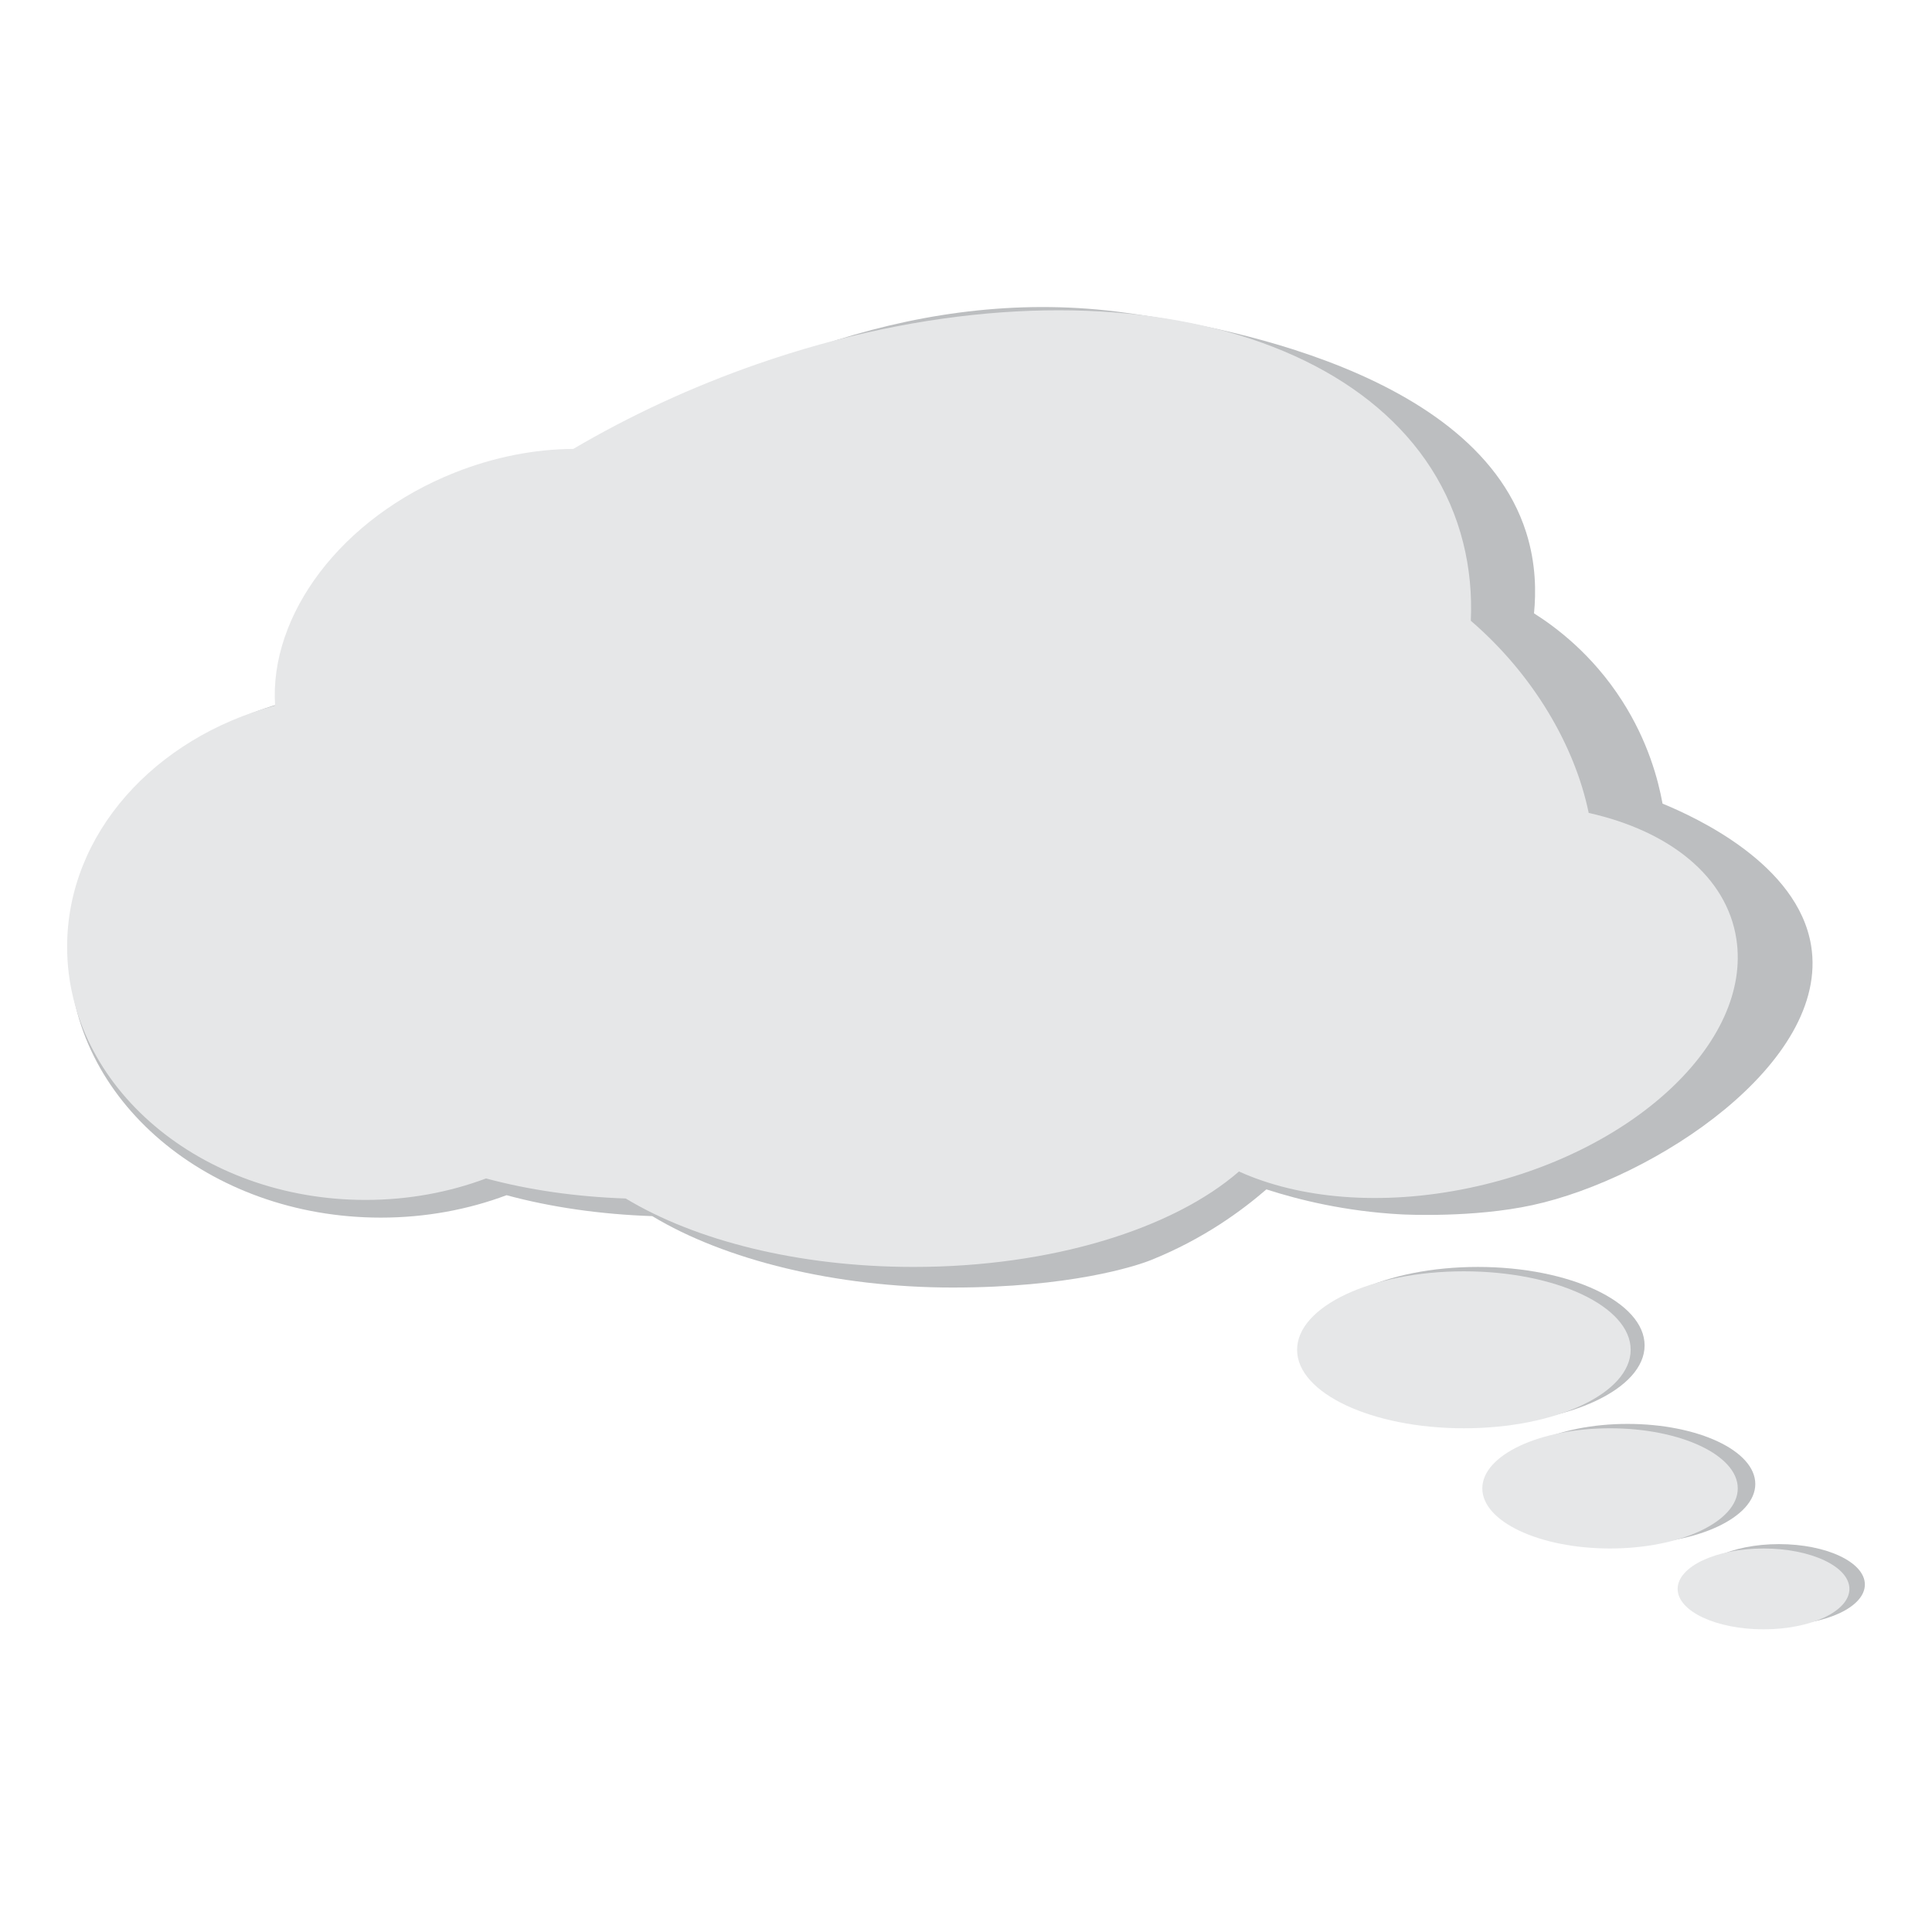 <?xml version="1.0" encoding="UTF-8"?>
<svg id="Layer_1" data-name="Layer 1" xmlns="http://www.w3.org/2000/svg" viewBox="0 0 5120 5120">
  <defs>
    <style>
      .cls-1 {
        fill: #e6e7e8;
      }

      .cls-2 {
        fill: #bcbec0;
      }
    </style>
  </defs>
  <path class="cls-2" d="M4060.82,3193.78c-156.22,33.85-336.12,25.04-347.22,24.45-149.18-8.02-271.59-38.52-357.53-66.23-63.96,55.36-165.88,131.14-306.09,187.4-41.13,16.5-215.1,72.72-525.32,72.72s-604.5-73.46-796.04-189.24c-137.97-4.77-267.82-23.53-386.24-55.45-101.89,38.2-214.61,59.4-333.18,59.4-455.7,0-825.14-313.32-825.14-699.83,0-336.64,280.24-617.77,653.66-684.7,154.33-170.24,1077.95-1162.03,2144.91-1013.48,155.64,21.67,917.09,127.68,1061.66,581.33,26.81,84.11,26.32,161.07,20.99,215.26,56.87,35.94,154.14,107.92,233.51,231.86,68.73,107.32,95.58,209.18,107.13,272.42,87.02,35.87,358.54,159.68,393.74,376.5,50.34,310.12-414.14,617.24-738.86,687.61Z"/>
  <path class="cls-1" d="M3893.51,3148.25c-232.7,48.75-451.37,28.29-610.07-43.69-174.15,151.4-495.1,252.95-862.24,252.95-305.69,0-579.37-70.41-762.95-181.37-132.24-4.58-256.68-22.56-370.18-53.15-97.66,36.61-205.7,56.93-319.33,56.93-436.76,0-790.85-300.3-790.85-670.74,0-299.58,231.56-553.3,551.16-639.39-15.87-239.62,174.55-497.7,476.18-617.4,105.54-41.88,212.78-62.1,314.16-62.75,149.2-87.76,312.84-164.08,487.41-224.83,890.35-309.85,1727.96-97.66,1870.89,473.93,16.77,67.1,23.24,136.17,20.12,206.31,165.52,142.5,275.44,330.61,312.43,509.26,213.54,47.75,366.31,168.02,391.43,334.91,41.14,273.41-275.89,568.46-708.16,659.03Z"/>
  <ellipse class="cls-2" cx="3916.37" cy="3565.51" rx="441.99" ry="207.99"/>
  <ellipse class="cls-1" cx="3879.44" cy="3577.09" rx="441.99" ry="207.99"/>
  <ellipse class="cls-2" cx="4714.49" cy="4199.18" rx="227.61" ry="107.11"/>
  <ellipse class="cls-1" cx="4673.54" cy="4210.77" rx="227.61" ry="107.11"/>
  <ellipse class="cls-2" cx="4313.22" cy="3932.78" rx="338.48" ry="159.28"/>
  <ellipse class="cls-1" cx="4266.78" cy="3944.37" rx="338.48" ry="159.28"/>
</svg>